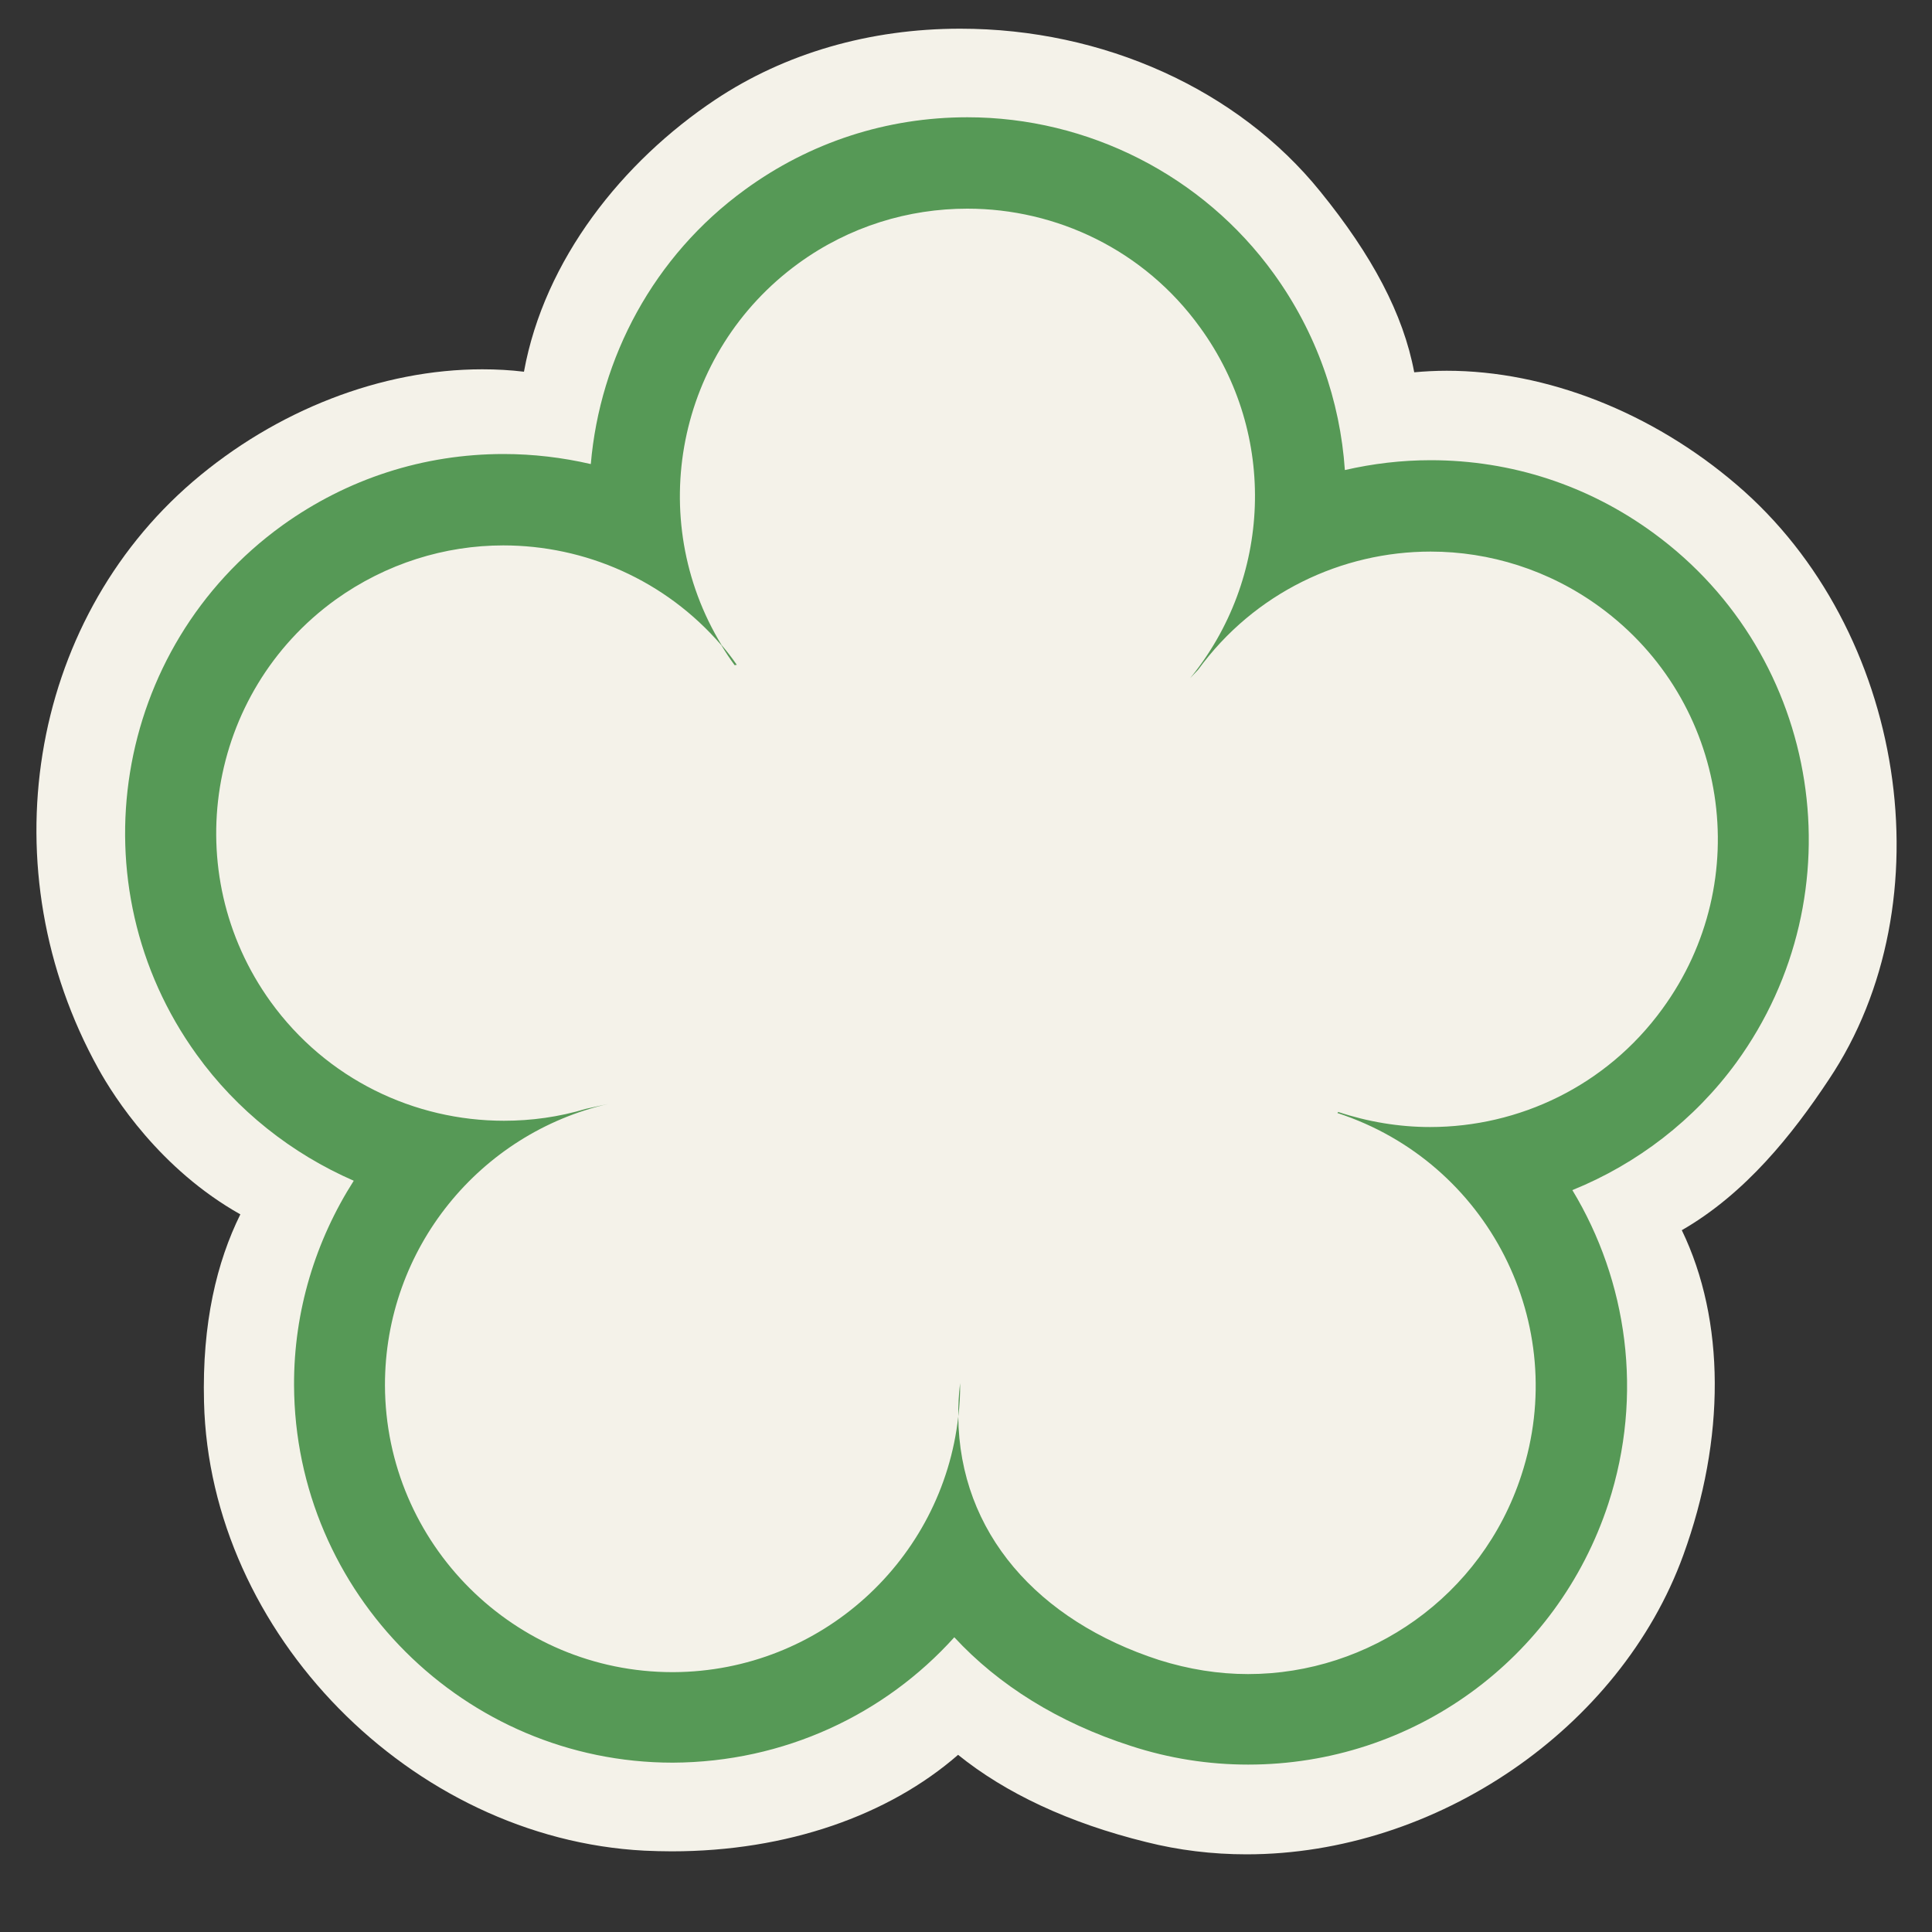 <?xml version="1.0" encoding="UTF-8"?>
<!DOCTYPE svg PUBLIC "-//W3C//DTD SVG 1.1 Tiny//EN" "http://www.w3.org/Graphics/SVG/1.1/DTD/svg11-tiny.dtd">
<svg baseProfile="tiny" height="20px" version="1.1" viewBox="0 0 20 20" width="20px" x="0px" xmlns="http://www.w3.org/2000/svg" xmlns:xlink="http://www.w3.org/1999/xlink" y="0px">
<rect x="0" y="0" width="20" height="20" fill="#333333" stroke="none"/>
<path d="M9.941,0.297c-0.938,0-1.815,0.254-2.538,0.736c-0.959,0.64-1.768,1.654-1.979,2.815  c-0.14-0.017-0.283-0.025-0.431-0.025c-1.044,0-2.134,0.423-2.997,1.163C0.292,6.45-0.122,9.007,1.018,11.063  c0.164,0.297,0.64,1.041,1.47,1.508c-0.243,0.492-0.397,1.123-0.376,1.943c0.058,2.393,2.145,4.519,4.559,4.644  c0.094,0.004,0.188,0.007,0.282,0.007c1.195,0,2.247-0.373,2.965-0.999c0.492,0.397,1.148,0.706,1.948,0.903  c0.333,0.084,0.684,0.127,1.038,0.127c1.966,0,3.869-1.303,4.521-3.096c0.439-1.207,0.436-2.432-0.015-3.365  c0.659-0.379,1.146-0.992,1.521-1.558c1.233-1.84,0.799-4.662-0.953-6.159c-0.875-0.75-1.97-1.18-3.002-1.18  c-0.115,0-0.228,0.006-0.336,0.016c-0.113-0.604-0.437-1.212-0.973-1.872C12.814,0.926,11.421,0.297,9.941,0.297L9.941,0.297z" fill="#F4F2E9"/>
<path d="M10.014,2.16c0.921,0,1.829,0.426,2.408,1.228c0.813,1.117,0.735,2.611-0.102,3.633l0.084-0.089  c0.582-0.798,1.488-1.222,2.406-1.222c0.608,0,1.224,0.188,1.752,0.574c1.33,0.972,1.617,2.832,0.646,4.161  c-0.581,0.799-1.486,1.222-2.404,1.222c-0.32,0-0.644-0.054-0.951-0.156l-0.008,0.011c1.562,0.51,2.416,2.188,1.904,3.75  c-0.409,1.256-1.577,2.058-2.829,2.058c-0.306,0-0.614-0.049-0.922-0.146c-1.251-0.406-2.067-1.315-2.078-2.52  c0.014-0.114,0.021-0.229,0.019-0.346c-0.014,0.117-0.02,0.231-0.019,0.346c-0.163,1.48-1.419,2.638-2.947,2.646  c-0.002,0-0.007,0-0.011,0c-1.637,0-2.971-1.328-2.977-2.968C3.983,12.92,4.973,11.729,6.3,11.427l0.02-0.005  c-0.005,0.001-0.013,0.003-0.02,0.005l-0.236,0.052c-0.278,0.084-0.564,0.123-0.847,0.123c-0.925,0-1.835-0.427-2.417-1.234  C1.84,9.033,2.14,7.172,3.472,6.209C3.999,5.831,4.608,5.646,5.21,5.646c0.845,0,1.677,0.358,2.258,1.034  C7.51,6.75,7.556,6.82,7.605,6.886l0.022-0.004C7.578,6.811,7.526,6.743,7.47,6.678c-0.798-1.31-0.466-3.034,0.796-3.952  C8.795,2.342,9.407,2.16,10.014,2.16 M10.014,1.214c-0.833,0-1.629,0.258-2.303,0.75C6.765,2.652,6.21,3.705,6.116,4.804  C5.822,4.736,5.519,4.7,5.213,4.7c-0.827,0-1.618,0.255-2.292,0.74C1.167,6.707,0.77,9.163,2.035,10.916  c0.417,0.58,0.985,1.027,1.627,1.307c-0.395,0.619-0.621,1.348-0.618,2.116c0.008,2.154,1.767,3.908,3.92,3.908  c1.154-0.005,2.195-0.499,2.915-1.298c0.457,0.494,1.076,0.883,1.828,1.125c0.395,0.129,0.803,0.193,1.214,0.193  c1.703,0,3.2-1.086,3.729-2.703c0.367-1.127,0.195-2.305-0.373-3.244c0.672-0.272,1.264-0.727,1.697-1.32  c1.271-1.748,0.889-4.206-0.854-5.48c-0.675-0.495-1.474-0.756-2.31-0.756c-0.299,0-0.597,0.035-0.888,0.102  c-0.049-0.717-0.294-1.423-0.737-2.035C12.453,1.818,11.266,1.214,10.014,1.214L10.014,1.214z" fill="#569956"/>
</svg>
